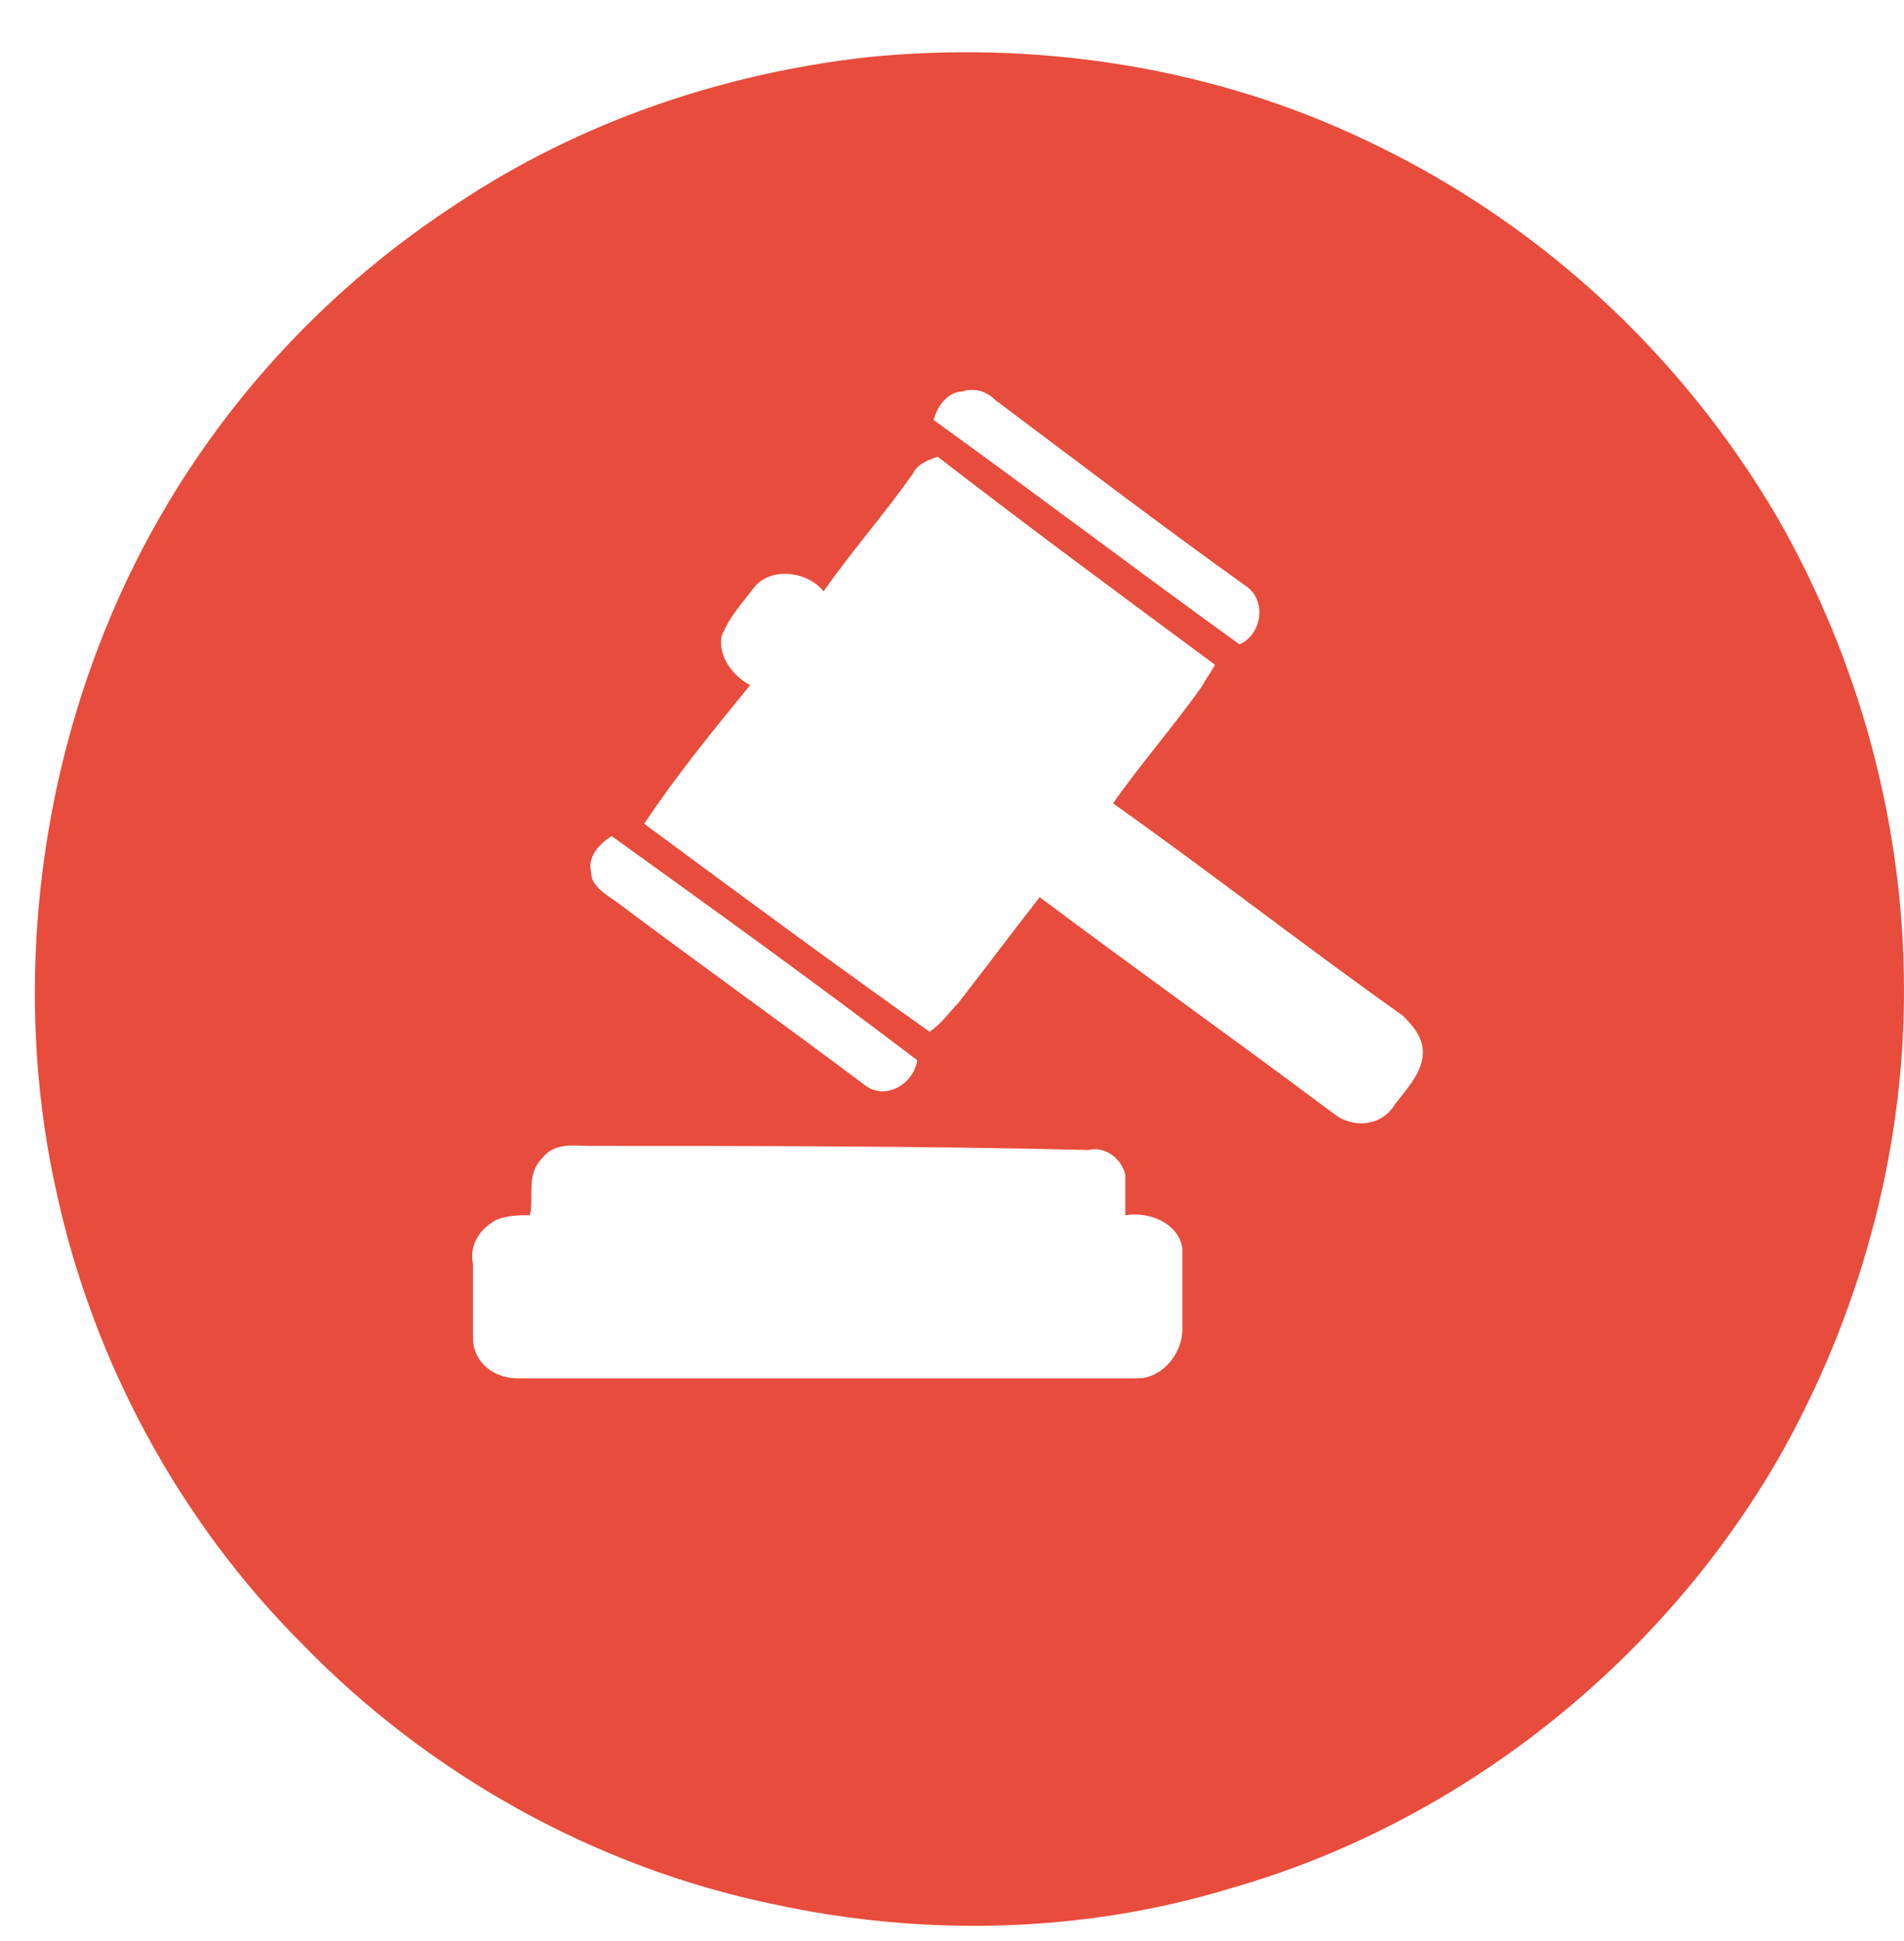 <?xml version="1.0" encoding="utf-8"?>
<!-- Generator: Adobe Illustrator 25.2.0, SVG Export Plug-In . SVG Version: 6.00 Build 0)  -->
<svg version="1.1" id="Layer_1" xmlns="http://www.w3.org/2000/svg" xmlns:xlink="http://www.w3.org/1999/xlink" x="0px" y="0px"
	 viewBox="0 0 46.7 47.6" style="enable-background:new 0 0 46.7 47.6;" xml:space="preserve">
<style type="text/css">
	.st0{fill:#E74C3C;}
</style>
<g id="_x23_38272eff">
	<path class="st0" d="M21.3,1.4c4-0.4,8.2,0.2,11.9,1.9c4.4,2,8,5.3,10.4,9.4c2,3.5,3.1,7.5,3.1,11.6c0,4-1.1,8-3.1,11.5
		c-2.9,5-7.8,8.9-13.4,10.5c-3.6,1.1-7.5,1.2-11.2,0.4c-4.4-0.9-8.5-3.2-11.6-6.4c-3-3-5.1-6.9-6-11c-1-4.4-0.6-9.2,1-13.4
		C4.1,11.4,7.2,7.6,11.2,5C14.2,3,17.7,1.8,21.3,1.4 M22.9,10.3c2.5,1.8,5,3.7,7.5,5.5c0.5-0.2,0.7-1,0.2-1.4
		c-2.1-1.5-4.2-3.1-6.2-4.6c-0.2-0.2-0.5-0.3-0.8-0.2C23.3,9.6,23,9.9,22.9,10.3 M22.4,11.6c-0.7,1-1.5,1.9-2.2,2.9
		c-0.4-0.5-1.3-0.6-1.7-0.1c-0.3,0.4-0.6,0.7-0.8,1.2c-0.1,0.5,0.3,1,0.7,1.2c-0.9,1.1-1.8,2.2-2.6,3.4c2.3,1.7,4.6,3.4,7,5.1
		c0.3-0.2,0.5-0.5,0.7-0.7c0.7-0.9,1.3-1.7,2-2.6c2.4,1.8,4.8,3.5,7.2,5.3c0.5,0.4,1.2,0.3,1.5-0.2c0.3-0.4,0.7-0.8,0.7-1.3
		c0-0.4-0.3-0.7-0.5-0.9c-2.4-1.7-4.7-3.5-7.1-5.2c0.7-1,1.5-1.9,2.2-2.9c0.1-0.2,0.2-0.3,0.3-0.5c-2.3-1.7-4.6-3.4-6.8-5.1
		C22.7,11.3,22.5,11.4,22.4,11.6 M14.5,21.4c0,0.3,0.3,0.5,0.6,0.7c2,1.5,4.1,3,6.1,4.5c0.5,0.4,1.2,0,1.3-0.6
		c-2.5-1.9-5-3.7-7.5-5.5C14.7,20.7,14.4,21,14.5,21.4 M14.5,28.1c-0.4,0-0.9-0.1-1.2,0.3c-0.4,0.4-0.2,0.9-0.3,1.4
		c-0.3,0-0.5,0-0.8,0.1c-0.4,0.2-0.7,0.6-0.6,1.1c0,0.6,0,1.2,0,1.8c0,0.6,0.5,1,1.1,1c5.1,0,10.1,0,15.2,0c0.6,0,1.1-0.6,1.1-1.2
		c0-0.7,0-1.4,0-2c-0.1-0.6-0.8-0.9-1.4-0.8c0-0.3,0-0.7,0-1c-0.1-0.4-0.5-0.7-0.9-0.6C22.5,28.1,18.5,28.1,14.5,28.1z"/>
</g>
</svg>
